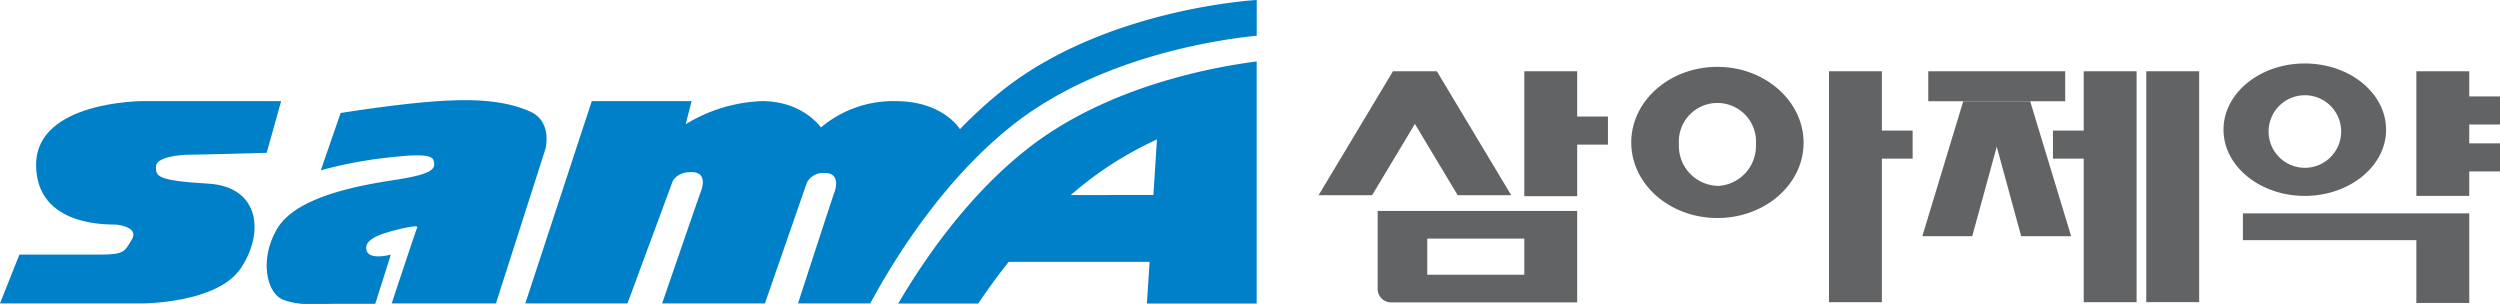 <svg xmlns="http://www.w3.org/2000/svg" viewBox="0 0 420.26 51.09"><defs><style>.cls-1{fill:#616364;}.cls-2{fill:#0080c8;}</style></defs><g id="Layer_2" data-name="Layer 2"><g id="Layer_1-2" data-name="Layer 1"><path class="cls-1" d="M387.44,10.67c-7.54,0-13.66,5-13.66,11.13s6.12,11.13,13.66,11.13,13.67-5,13.67-11.13S395,10.67,387.44,10.67Zm0,17.54a6.1,6.1,0,1,1,6.12-6.1A6.11,6.11,0,0,1,387.44,28.21Z"/><rect class="cls-1" x="360.8" y="11.98" width="8.89" height="38.81"/><polygon class="cls-1" points="321.52 21.95 316.35 21.95 316.35 11.98 307.46 11.98 307.46 21.95 307.46 26.67 307.46 50.8 316.35 50.8 316.35 26.67 321.52 26.67 321.52 21.95"/><polygon class="cls-1" points="270.3 19.59 265.13 19.59 265.13 11.98 256.24 11.98 256.24 19.59 256.24 24.31 256.24 32.98 265.13 32.98 265.13 24.31 270.3 24.31 270.3 19.59"/><polygon class="cls-1" points="350.28 11.98 350.28 21.95 345.11 21.95 345.11 26.67 350.28 26.67 350.28 50.8 359.17 50.8 359.17 26.67 359.17 21.95 359.17 11.98 350.28 11.98"/><rect class="cls-1" x="324.15" y="11.98" width="23.02" height="5.04"/><path class="cls-1" d="M288.7,11.24c-8,0-14.48,5.69-14.48,12.71s6.49,12.7,14.48,12.7S303.19,31,303.19,24,296.7,11.24,288.7,11.24Zm0,20a6.72,6.72,0,0,1-6.47-7,6.49,6.49,0,1,1,12.95,0A6.73,6.73,0,0,1,288.7,31.26Z"/><polygon class="cls-1" points="237.85 20.83 245.04 32.81 254.04 32.81 241.54 11.98 234.16 11.98 221.66 32.81 230.66 32.81 237.85 20.83"/><polygon class="cls-1" points="335.66 24.66 339.77 39.71 348.17 39.71 341.28 17.02 330.03 17.02 323.15 39.71 331.54 39.71 335.66 24.66"/><polygon class="cls-1" points="406.2 50.93 415.09 50.93 415.09 40.37 415.09 35.87 406.2 35.87 377.04 35.87 377.04 40.37 406.2 40.37 406.2 50.93"/><path class="cls-2" d="M173,24.79c-10,7.76-17.46,18.48-22,26.23h13.45c1.52-2.27,3.23-4.65,5.12-7h23.68l-.45,7h18.45V10.33C203.47,11.33,186.15,14.6,173,24.79Zm7,8c.93-.81,1.88-1.59,2.86-2.35a60,60,0,0,1,11.63-7l-.6,9.34Z"/><polygon class="cls-1" points="420.26 20.93 420.26 16.21 415.09 16.21 415.09 11.98 406.2 11.98 406.2 16.21 406.2 20.93 406.2 24.1 406.2 28.82 406.2 32.93 415.09 32.93 415.09 28.82 420.26 28.82 420.26 24.1 415.09 24.1 415.09 20.93 420.26 20.93"/><path class="cls-2" d="M168.93,14.87a71.64,71.64,0,0,0-7.56,6.85h0S158.59,17,150.54,17A18.82,18.82,0,0,0,138,21.43S135,17,128.09,17a26.33,26.33,0,0,0-12.83,3.89l1-3.89H99.48L88.31,51h17.17L113,30.68s.5-1.75,3.22-1.75,1.83,2.67,1.61,3.22S111.31,51,111.31,51h17.28l7.06-20.34a3.12,3.12,0,0,1,3-1.58c2.39,0,2,2.22,1.61,3.27S134.15,51,134.15,51H146.3c4.1-7.62,12.42-21,24.29-30.26C185.34,9.3,205.41,6.59,211.26,6V0S186.37,1.32,168.93,14.87Z"/><path class="cls-2" d="M83.37,51,91.7,25s1.2-4.57-2.59-6.25S80.67,16.54,73.7,17,57.26,19,57.26,19l-3.33,9.63a72.58,72.58,0,0,1,10.07-2c5.11-.6,8.62-.89,8.9.37s.29,2.22-6.6,3.26-16.52,3-19.63,8.07-1.93,11,1,12.08,6,.66,8.6.66h6.81L65.7,42.8s-3.55,1-4.07-.67,1.78-2.59,3.85-3.18,4.89-1.19,4.67-.74S65.85,51,65.85,51Z"/><path class="cls-2" d="M44.83,25.69,47.26,17H23.93S6.07,17,6.07,27.69s12.67,10,13.49,10.07,3.77.6,2.59,2.52S21,42.8,16.89,42.8H3.26L0,51H24s12.44,0,16.44-5.85S43.78,31.39,35,30.87,26.22,29.61,26.22,28s3.93-2,5.85-2S44.83,25.69,44.83,25.69Z"/><path class="cls-1" d="M231.59,35.46V48.59a2.25,2.25,0,0,0,2.24,2.24h31.3V35.46Zm24.65,10.72H239.93V40.11h16.31Z"/></g></g></svg>